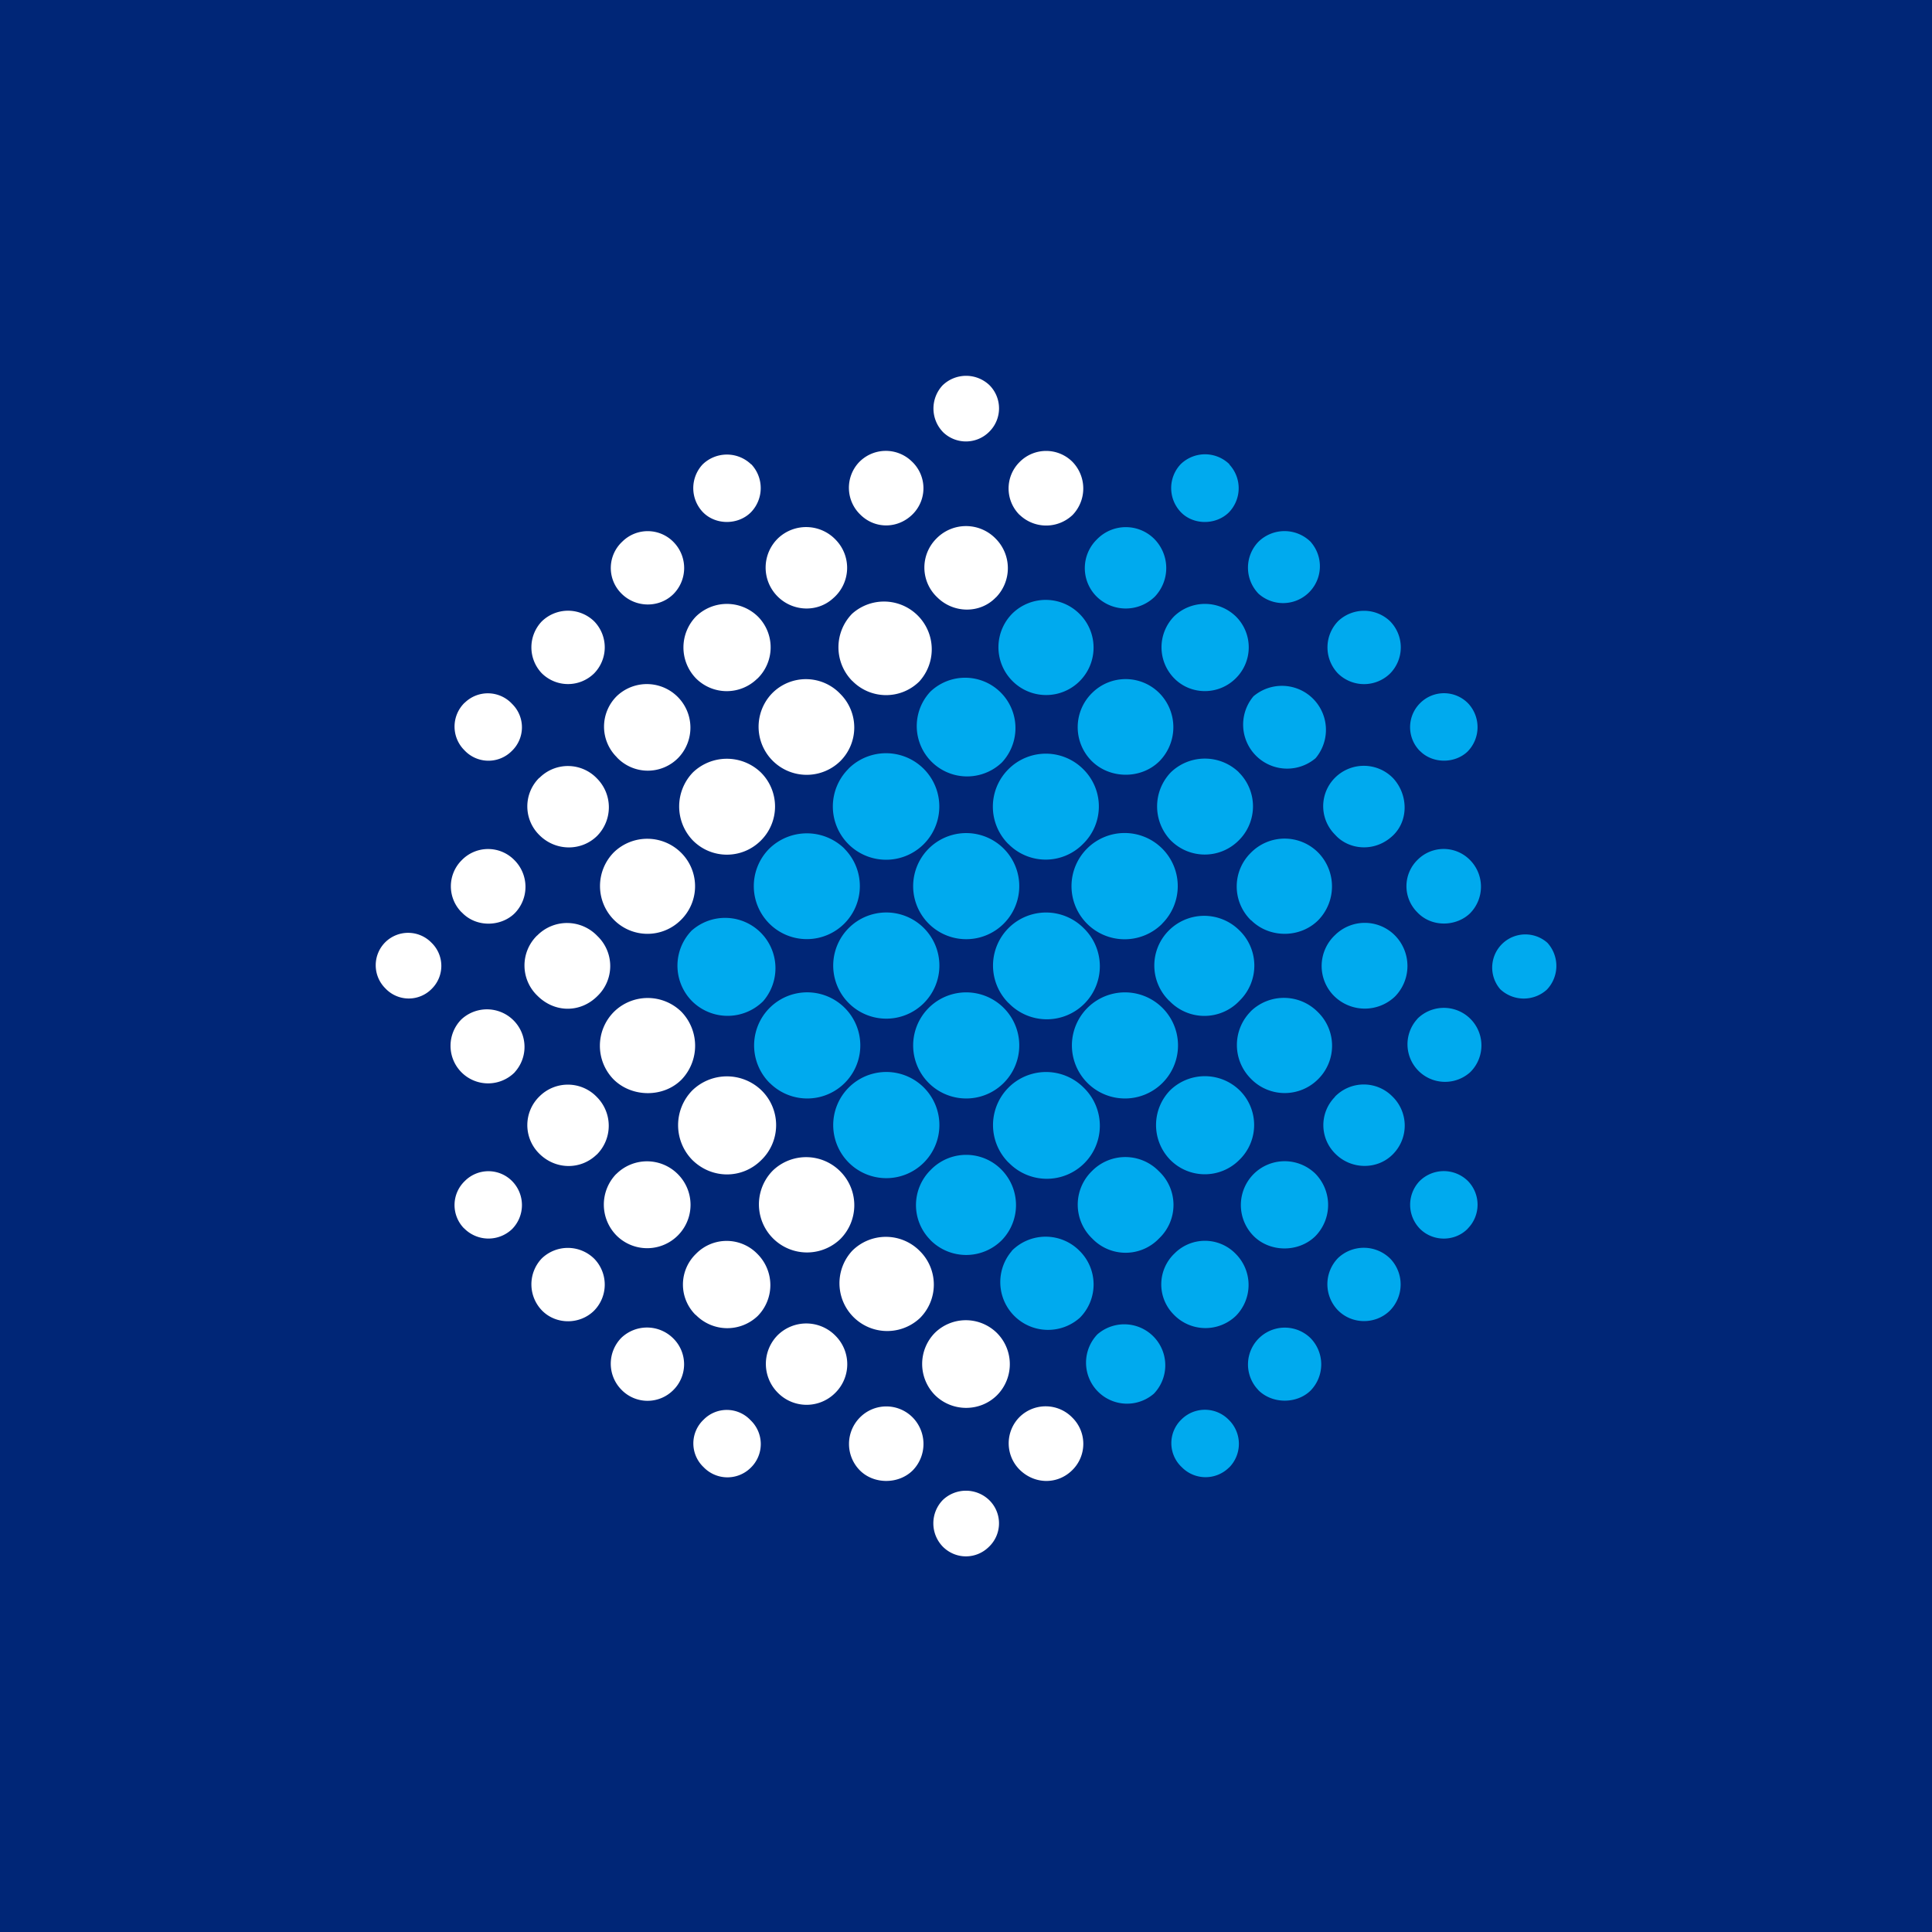 <svg xmlns="http://www.w3.org/2000/svg" viewBox="0 0 18 18">
  <rect x="0" y="0" width="18" height="18" fill="#808080" stroke="none"/>
  <g clip-path="url(#a)">
    <path fill="#002677" d="M0 0h18v18H0V0Z"/>
    <path fill="#fff" d="M7.833 10.918a.446.446 0 0 1-.004.626.448.448 0 0 1-.628-.639.448.448 0 0 1 .632.013Zm-.737-.758a.463.463 0 0 0-.646-.001.463.463 0 0 0-.002.646c.18.18.463.183.643.005a.453.453 0 0 0 .005-.65Zm-.008-2.964a.457.457 0 0 0-.632 0 .457.457 0 0 0-.003.632c.174.178.458.18.635.004a.447.447 0 0 0 0-.636Zm.106-.737a.448.448 0 0 0 .634.633.442.442 0 0 0 0-.628.442.442 0 0 0-.634-.005Zm.747 5.193a.445.445 0 0 0 .63.628.44.44 0 0 0 0-.623.444.444 0 0 0-.63-.005Zm-2.224-1.595c.172.17.467.17.634 0a.456.456 0 0 0-.002-.63.448.448 0 0 0-.632.003.448.448 0 0 0 0 .627Zm.633-2.108a.447.447 0 0 0-.631-.008.447.447 0 0 0 .002.63.44.44 0 0 0 .623 0 .44.44 0 0 0 .006-.622Zm1.59-1.606a.44.44 0 0 0 .625.006.445.445 0 0 0-.626-.631.447.447 0 0 0 0 .625h.001Zm.77 6.075a.413.413 0 0 0 0 .579c.16.159.42.16.579.002a.411.411 0 0 0 0-.579.412.412 0 0 0-.579-.002Zm-2.228-.168a.41.41 0 0 0 .578.01.41.41 0 0 0-.005-.579.399.399 0 0 0-.57 0 .398.398 0 0 0-.004.57Zm-.741-1.312a.41.41 0 0 0 .004.574.404.404 0 1 0 .569-.574.405.405 0 0 0-.572 0h-.001Zm-.737-2.222a.39.39 0 0 0 .003.561c.16.16.4.162.559.003a.387.387 0 0 0 0-.559.39.39 0 0 0-.561-.005h-.001Zm2.24 4.257a.376.376 0 0 0 .536.006.375.375 0 0 0 .003-.535.38.38 0 0 0-.536-.006.38.38 0 0 0-.003.535ZM5.748 7.057a.397.397 0 0 0 .572.003.406.406 0 0 0-.573-.575.4.4 0 0 0 0 .57l.001.002Zm1.308-.734a.406.406 0 0 0 .008-.576.413.413 0 0 0-.579-.004.414.414 0 0 0 0 .578.405.405 0 0 0 .57.002Zm2.223-.757a.39.39 0 0 0-.003-.548.385.385 0 0 0-.553.001.381.381 0 0 0 .009.546c.152.151.4.154.547 0v.001Zm-3.72 5.192a.379.379 0 0 0 .003-.536.374.374 0 0 0-.534-.009.373.373 0 0 0-.005.534c.15.151.385.156.536.01Zm-.535-3.511a.374.374 0 0 0 0 .532c.15.152.392.155.54.008a.38.38 0 0 0-.002-.534.374.374 0 0 0-.537-.005v-.001Zm2.737-1.672a.374.374 0 0 0 .028-.543.38.38 0 0 0-.539-.018.38.38 0 0 0-.014.534c.14.15.376.163.525.027Zm.249 8.123c.13.132.36.133.493.002a.353.353 0 0 0 .003-.491.345.345 0 0 0-.496-.001.35.35 0 0 0 0 .49Zm1.49-.497a.347.347 0 0 0-.002.49c.14.14.356.143.494.004a.343.343 0 0 0-.002-.488.346.346 0 0 0-.49-.006ZM4.796 9.989a.35.35 0 0 0-.497-.492.35.35 0 0 0 .497.493ZM4.302 8.5c.137.146.37.133.495.007a.352.352 0 0 0-.007-.496.342.342 0 0 0-.487.002.343.343 0 0 0-.002.487Zm1.486 3.965a.345.345 0 0 0 .004.485.338.338 0 0 0 .478.004.338.338 0 0 0 .004-.483.346.346 0 0 0-.486-.006Zm-.735-.252c.131.13.35.129.482-.002a.346.346 0 0 0 .003-.482.35.35 0 0 0-.49-.005.35.35 0 0 0 .005.489ZM9.5 4.797a.357.357 0 0 0 .494 0 .356.356 0 0 0-.003-.495.347.347 0 0 0-.492.003.347.347 0 0 0 0 .492H9.5Zm-1.497-.49a.347.347 0 0 0 .015.49c.138.135.353.13.489-.01a.342.342 0 0 0-.013-.489.347.347 0 0 0-.49.008Zm-1.448 8.92a.304.304 0 0 0 0 .442.308.308 0 0 0 .438.007.307.307 0 0 0-.001-.445.303.303 0 0 0-.437-.004Zm-1.02-7.439a.35.35 0 0 0-.488.002.35.35 0 0 0 0 .482.347.347 0 0 0 .487.003.347.347 0 0 0 .001-.487Zm-1.212 5.655a.318.318 0 0 0 .449.007.318.318 0 0 0 .001-.444.31.31 0 0 0-.441-.004.31.31 0 0 0-.01.441Zm1.464-5.916c.133.137.355.14.488.007a.345.345 0 0 0 .002-.482.336.336 0 0 0-.48-.005.335.335 0 0 0-.01.48Zm3.428 8.883a.302.302 0 0 0 0-.435.312.312 0 0 0-.431 0 .312.312 0 0 0 .002.437c.12.118.309.118.429-.002ZM4.329 6.547a.31.31 0 0 0-.003.442.306.306 0 0 0 .441.009.305.305 0 0 0 .004-.44.308.308 0 0 0-.442-.01v-.001Zm2.67-2.22a.325.325 0 0 0-.453 0 .324.324 0 0 0 .004.446c.118.12.326.12.446 0A.324.324 0 0 0 7 4.326ZM3.59 8.778a.303.303 0 0 0 0 .43.299.299 0 0 0 .434.003.3.3 0 0 0-.004-.428.303.303 0 0 0-.43-.005ZM9.22 3.59a.315.315 0 0 0-.438 0 .316.316 0 0 0 .007.439.306.306 0 0 0 .43-.009.306.306 0 0 0 .001-.43Z"/>
    <path fill="#0AE" d="M10.827 8.607a.495.495 0 1 1 .004-.698.494.494 0 0 1-.005.698h.001Zm-2.96-.701a.501.501 0 0 0-.701.002.494.494 0 1 0 .7-.002Zm.04-.745a.496.496 0 0 0 .697.706.496.496 0 0 0-.698-.706h.001Zm1.488.702a.487.487 0 0 0 .695 0 .487.487 0 0 0 .004-.695.492.492 0 0 0-.7 0 .492.492 0 0 0 0 .695Zm-.727 3.69a.469.469 0 0 0 .665.002.47.47 0 0 0-.005-.66.46.46 0 0 0-.657.005.46.46 0 0 0-.003.652Zm2.227-2.228a.45.45 0 0 0 .655-.003.457.457 0 0 0-.006-.657.465.465 0 0 0-.658.008.46.46 0 0 0 .008.652Zm-4.446-.66a.47.47 0 0 0-.001.663.47.47 0 0 0 .662 0 .469.469 0 0 0-.66-.663h-.001Zm2.219-2.221a.469.469 0 0 0 .666.66.469.469 0 0 0-.666-.66Zm1.507 5.094a.431.431 0 0 0 .625-.001.43.43 0 0 0-.003-.625.436.436 0 0 0-.625 0 .436.436 0 0 0 .003.626Zm1.375-1.379a.464.464 0 0 0-.647-.002.464.464 0 0 0-.002.647.453.453 0 0 0 .643.005.453.453 0 0 0 .006-.65Zm-.008-2.964a.457.457 0 0 0-.633 0 .458.458 0 0 0-.004.632c.175.178.459.18.636.003a.446.446 0 0 0 0-.635Zm-1.376-.11c.17.175.466.178.638.005a.452.452 0 0 0 0-.63.443.443 0 0 0-.629-.004.446.446 0 0 0-.008.63h-.001Zm-.739 4.57a.445.445 0 0 0 .635.621.44.44 0 0 0-.005-.623.444.444 0 0 0-.63 0v.001Zm2.226-2.232a.444.444 0 0 0-.001.625.439.439 0 0 0 .63.005.438.438 0 0 0-.004-.624.444.444 0 0 0-.626-.006h.001Zm.003-.85c.17.17.457.169.626 0a.451.451 0 0 0 .003-.626.441.441 0 0 0-.63-.003.44.44 0 0 0 0 .63ZM9.428 6.34a.442.442 0 0 0 .637-.613.445.445 0 0 0-.627-.017.445.445 0 0 0-.01.63Zm1.506 5.906a.41.41 0 0 0 .579.015.41.41 0 0 0 0-.579.399.399 0 0 0-.569-.005.398.398 0 0 0-.01.569Zm.743-.733c.153.156.42.158.577.005a.416.416 0 0 0 0-.584.41.41 0 0 0-.574.004.41.41 0 0 0-.003.575Zm.748-2.238a.407.407 0 0 0 .572.009.406.406 0 0 0 .002-.566.395.395 0 0 0-.562-.005.395.395 0 0 0-.012.562Zm-1.674 3.709a.382.382 0 0 0-.527-.552.382.382 0 0 0 .527.552Zm.93-6.5a.41.41 0 0 0 .576.58.41.41 0 0 0-.575-.58h-.002Zm-.162-.736a.414.414 0 0 0-.579-.007.413.413 0 0 0-.001.578c.157.16.416.16.576-.001a.405.405 0 0 0 .004-.57Zm.918 4.472a.374.374 0 0 0 .008.533c.15.147.394.146.536-.003a.378.378 0 0 0-.01-.536.374.374 0 0 0-.535.005Zm.54-2.435c.148-.14.143-.382.003-.534a.38.38 0 0 0-.54-.007.374.374 0 0 0-.002.532c.126.143.37.169.539.009Zm-2.76-2.227a.387.387 0 0 0 .541.002.386.386 0 0 0-.007-.542.375.375 0 0 0-.532.008.374.374 0 0 0-.002.532Zm2.99 3.933a.35.35 0 0 0 .491.498.35.35 0 0 0-.492-.498h.001Zm-.004-.993c.137.147.37.134.496.008a.353.353 0 0 0-.005-.495.343.343 0 0 0-.487 0 .343.343 0 0 0-.004.487Zm-1.48 4.453c.129.13.359.132.489.003a.35.35 0 0 0-.003-.488.343.343 0 0 0-.486.484Zm.745-1.232a.349.349 0 0 0-.008.483c.13.138.352.142.488.01a.347.347 0 0 0 .008-.482.35.35 0 0 0-.488-.011Zm-1.017 1.954a.313.313 0 0 0-.005-.447.31.31 0 0 0-.44 0 .306.306 0 0 0 .005.444.31.31 0 0 0 .44.002v.001Zm1.498-7.887a.351.351 0 0 0-.481 0 .351.351 0 0 0-.003.488.347.347 0 0 0 .487 0 .347.347 0 0 0-.002-.487Zm-.735-.735a.347.347 0 0 0-.49-.003.348.348 0 0 0 .002.484.343.343 0 0 0 .488-.48V5.05Zm1.461 6.395a.316.316 0 0 0 0-.444.32.32 0 0 0-.45.003.32.32 0 0 0 .006.445c.122.12.323.12.444-.003Zm-.446-4.45c.117.12.326.121.446.004a.324.324 0 0 0 .004-.446.314.314 0 0 0-.45-.001.315.315 0 0 0 0 .444v-.001Zm-1.774-2.67A.325.325 0 0 0 11 4.325a.324.324 0 0 0 .003.448c.117.12.325.12.446.001a.324.324 0 0 0 .004-.447Zm2.522 4.89a.32.32 0 0 0 .435.004.32.32 0 0 0 .005-.436.309.309 0 0 0-.44.432Zm-5.324.874a.494.494 0 1 0 .698-.7.494.494 0 0 0-.698.7Zm1.479 0a.494.494 0 1 0 .698-.7.494.494 0 0 0-.698.7Zm-2.96 0a.494.494 0 1 0 .698-.7.494.494 0 0 0-.699.7Zm.736.742a.494.494 0 1 0 .699-.7.494.494 0 0 0-.699.7Zm1.49-1.486a.494.494 0 1 0 .697-.7.494.494 0 0 0-.698.7Zm0 1.486a.494.494 0 1 0 .697-.7.494.494 0 0 0-.698.7Zm-1.49-1.486a.494.494 0 1 0 .699-.7.494.494 0 0 0-.699.7Zm.745-.74a.494.494 0 1 0 .698-.7.494.494 0 0 0-.698.7Z"/>
  </g>
  <defs>
    <clipPath id="a">
      <path fill="#fff" d="M0 0h18v18H0z"/>
    </clipPath>
  </defs>
</svg>
